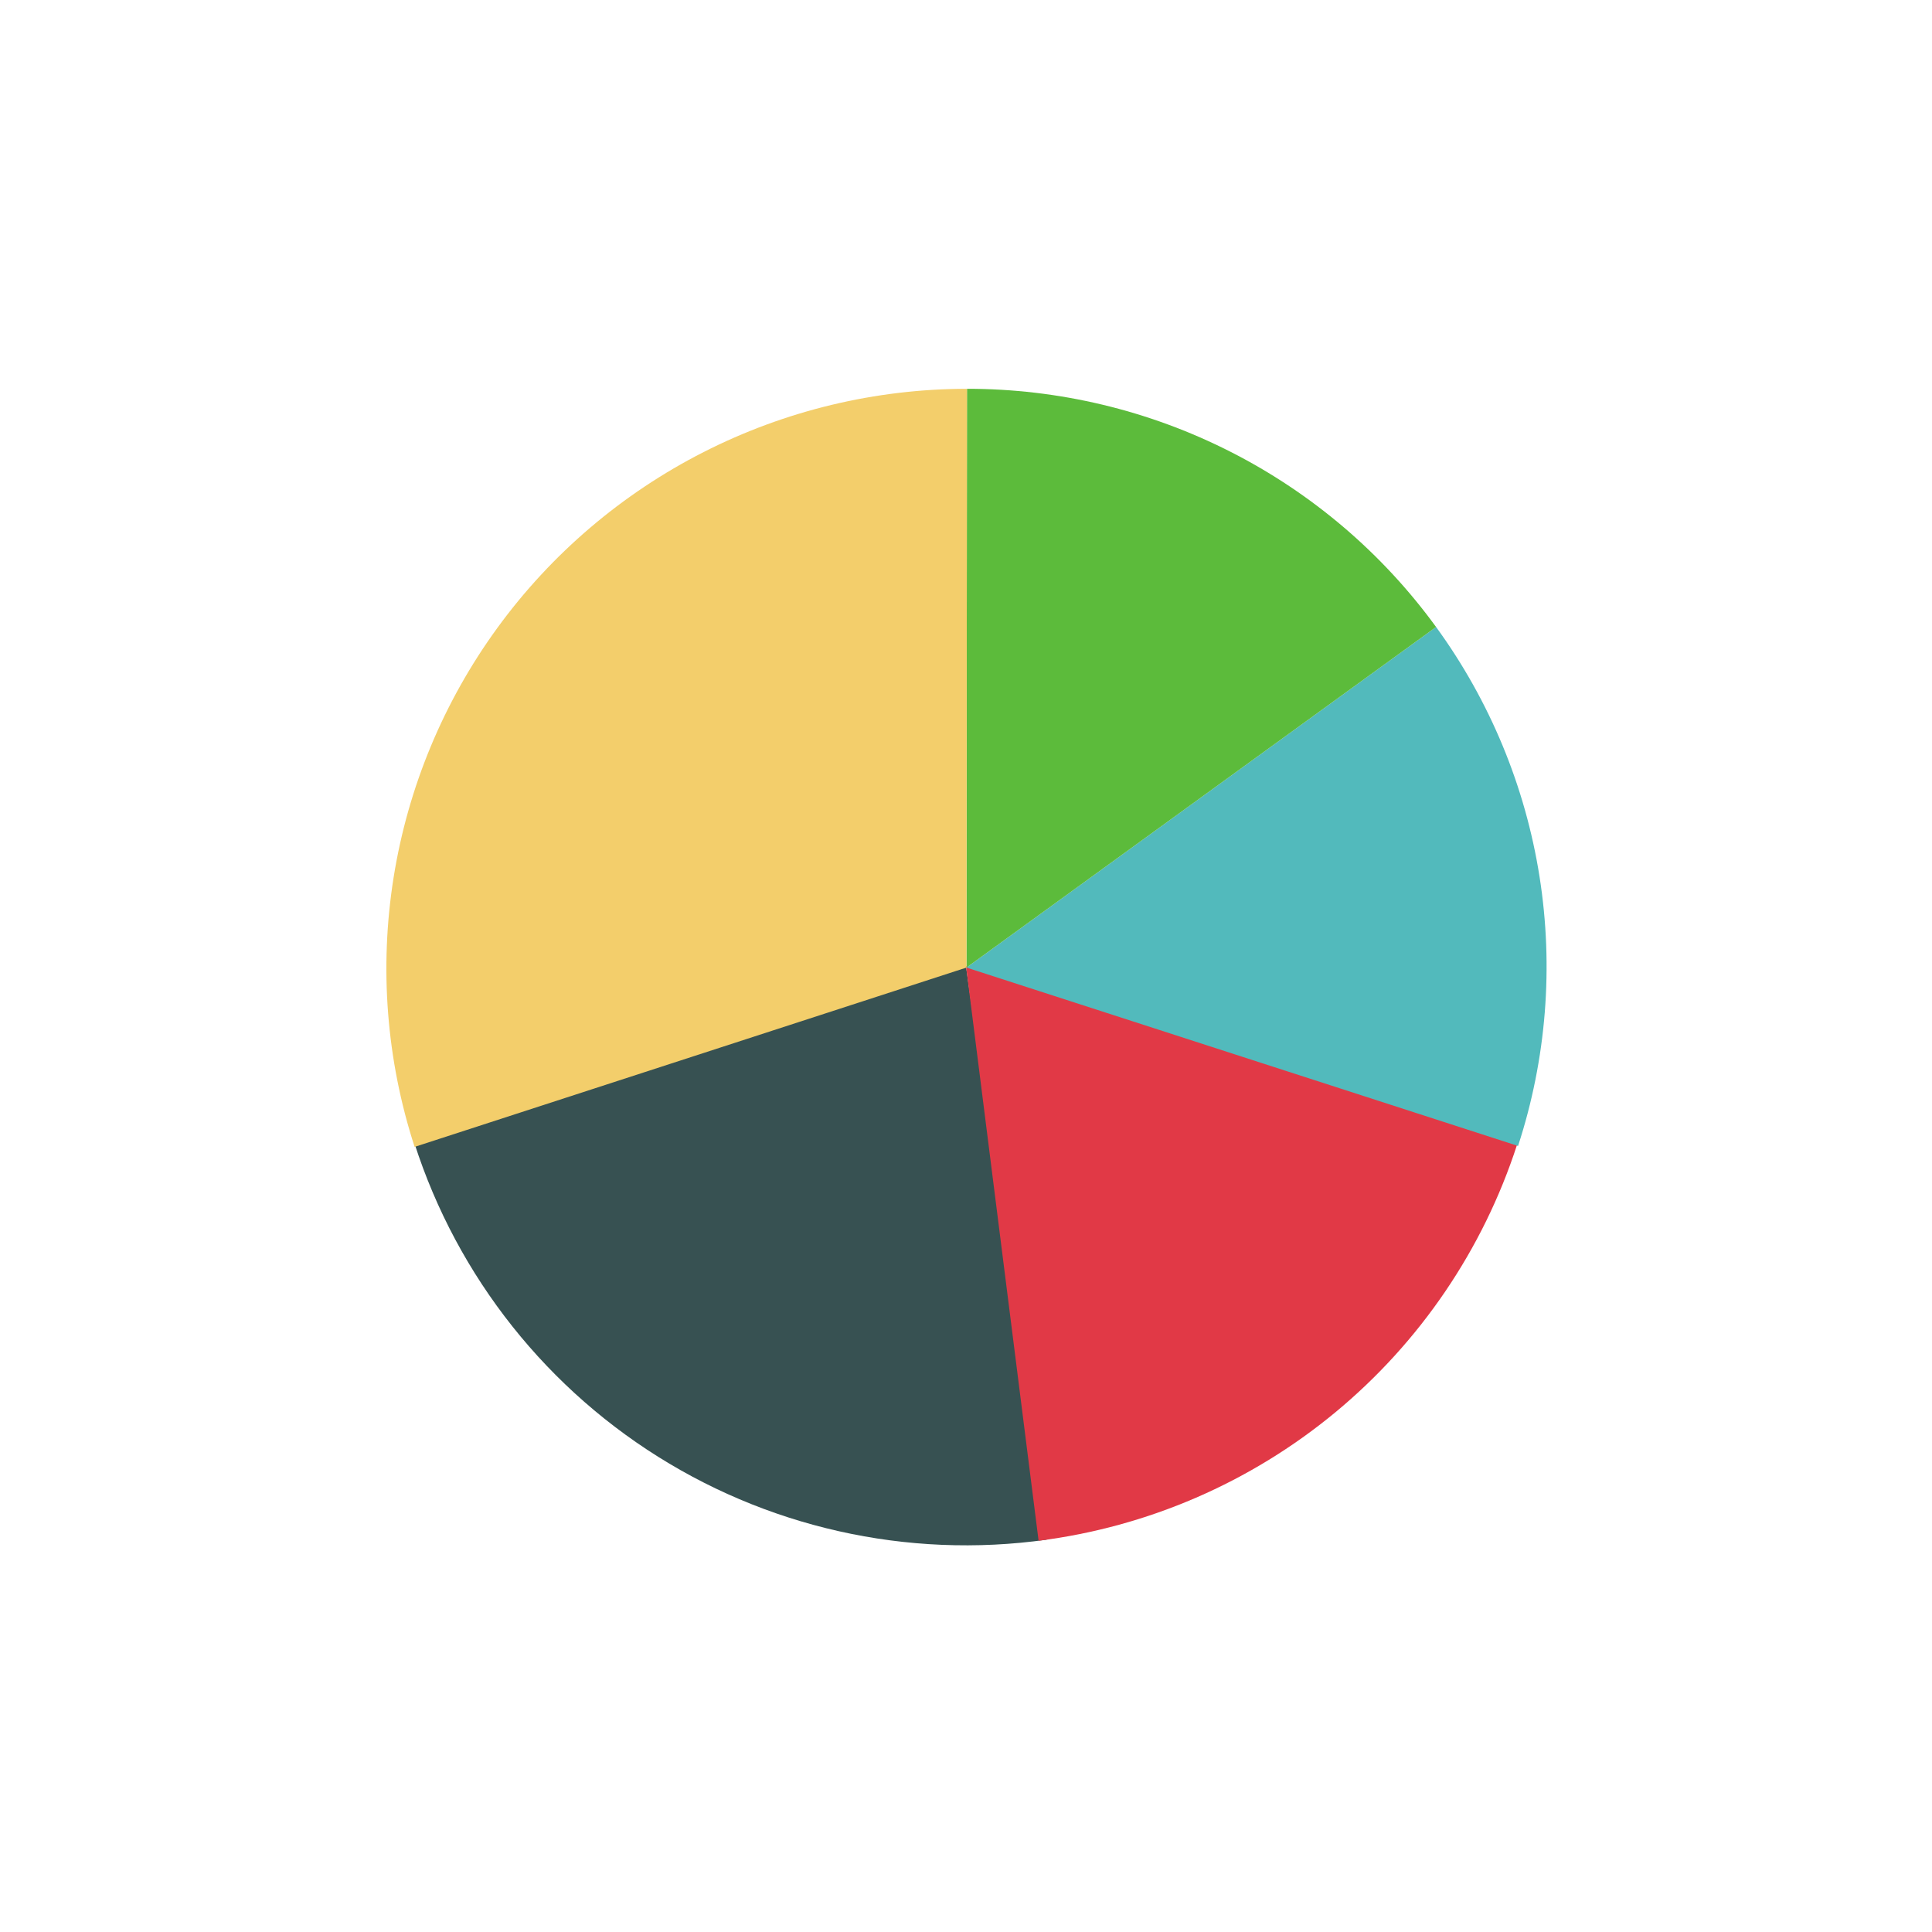 <svg width="586" height="586" viewBox="0 0 586 586" fill="none" xmlns="http://www.w3.org/2000/svg">
<path d="M317.45 467.01C275.077 472.965 231.987 463.254 196.264 439.7C160.541 416.145 134.641 380.365 123.422 339.072L292.994 293L317.45 467.01Z" fill="#375152"/>
<path d="M460.115 347.3C449.811 379.013 430.696 407.139 405.003 428.394C379.311 449.649 348.101 463.155 315.019 467.334L292.995 292.999L460.115 347.3Z" fill="#E13946"/>
<path d="M435.582 190.172C451.884 212.571 462.635 238.51 466.956 265.869C471.277 293.227 469.045 321.229 460.442 347.583L293.147 293.476L435.582 190.172Z" fill="#52BABC"/>
<path d="M293.294 117.928C321.061 117.905 348.429 124.438 373.159 136.995C397.889 149.551 419.28 167.774 435.582 190.172L293.147 293.476L293.294 117.928Z" fill="#5CBB3B"/>
<path d="M125.761 347.863C117.203 321.522 115.018 293.525 119.384 266.159C123.751 238.793 134.545 212.836 150.885 190.41C167.225 167.984 188.646 149.726 213.397 137.128C238.149 124.53 265.527 117.951 293.294 117.928L293.147 293.476L125.761 347.863Z" fill="#F3CE6B"/>
</svg>
